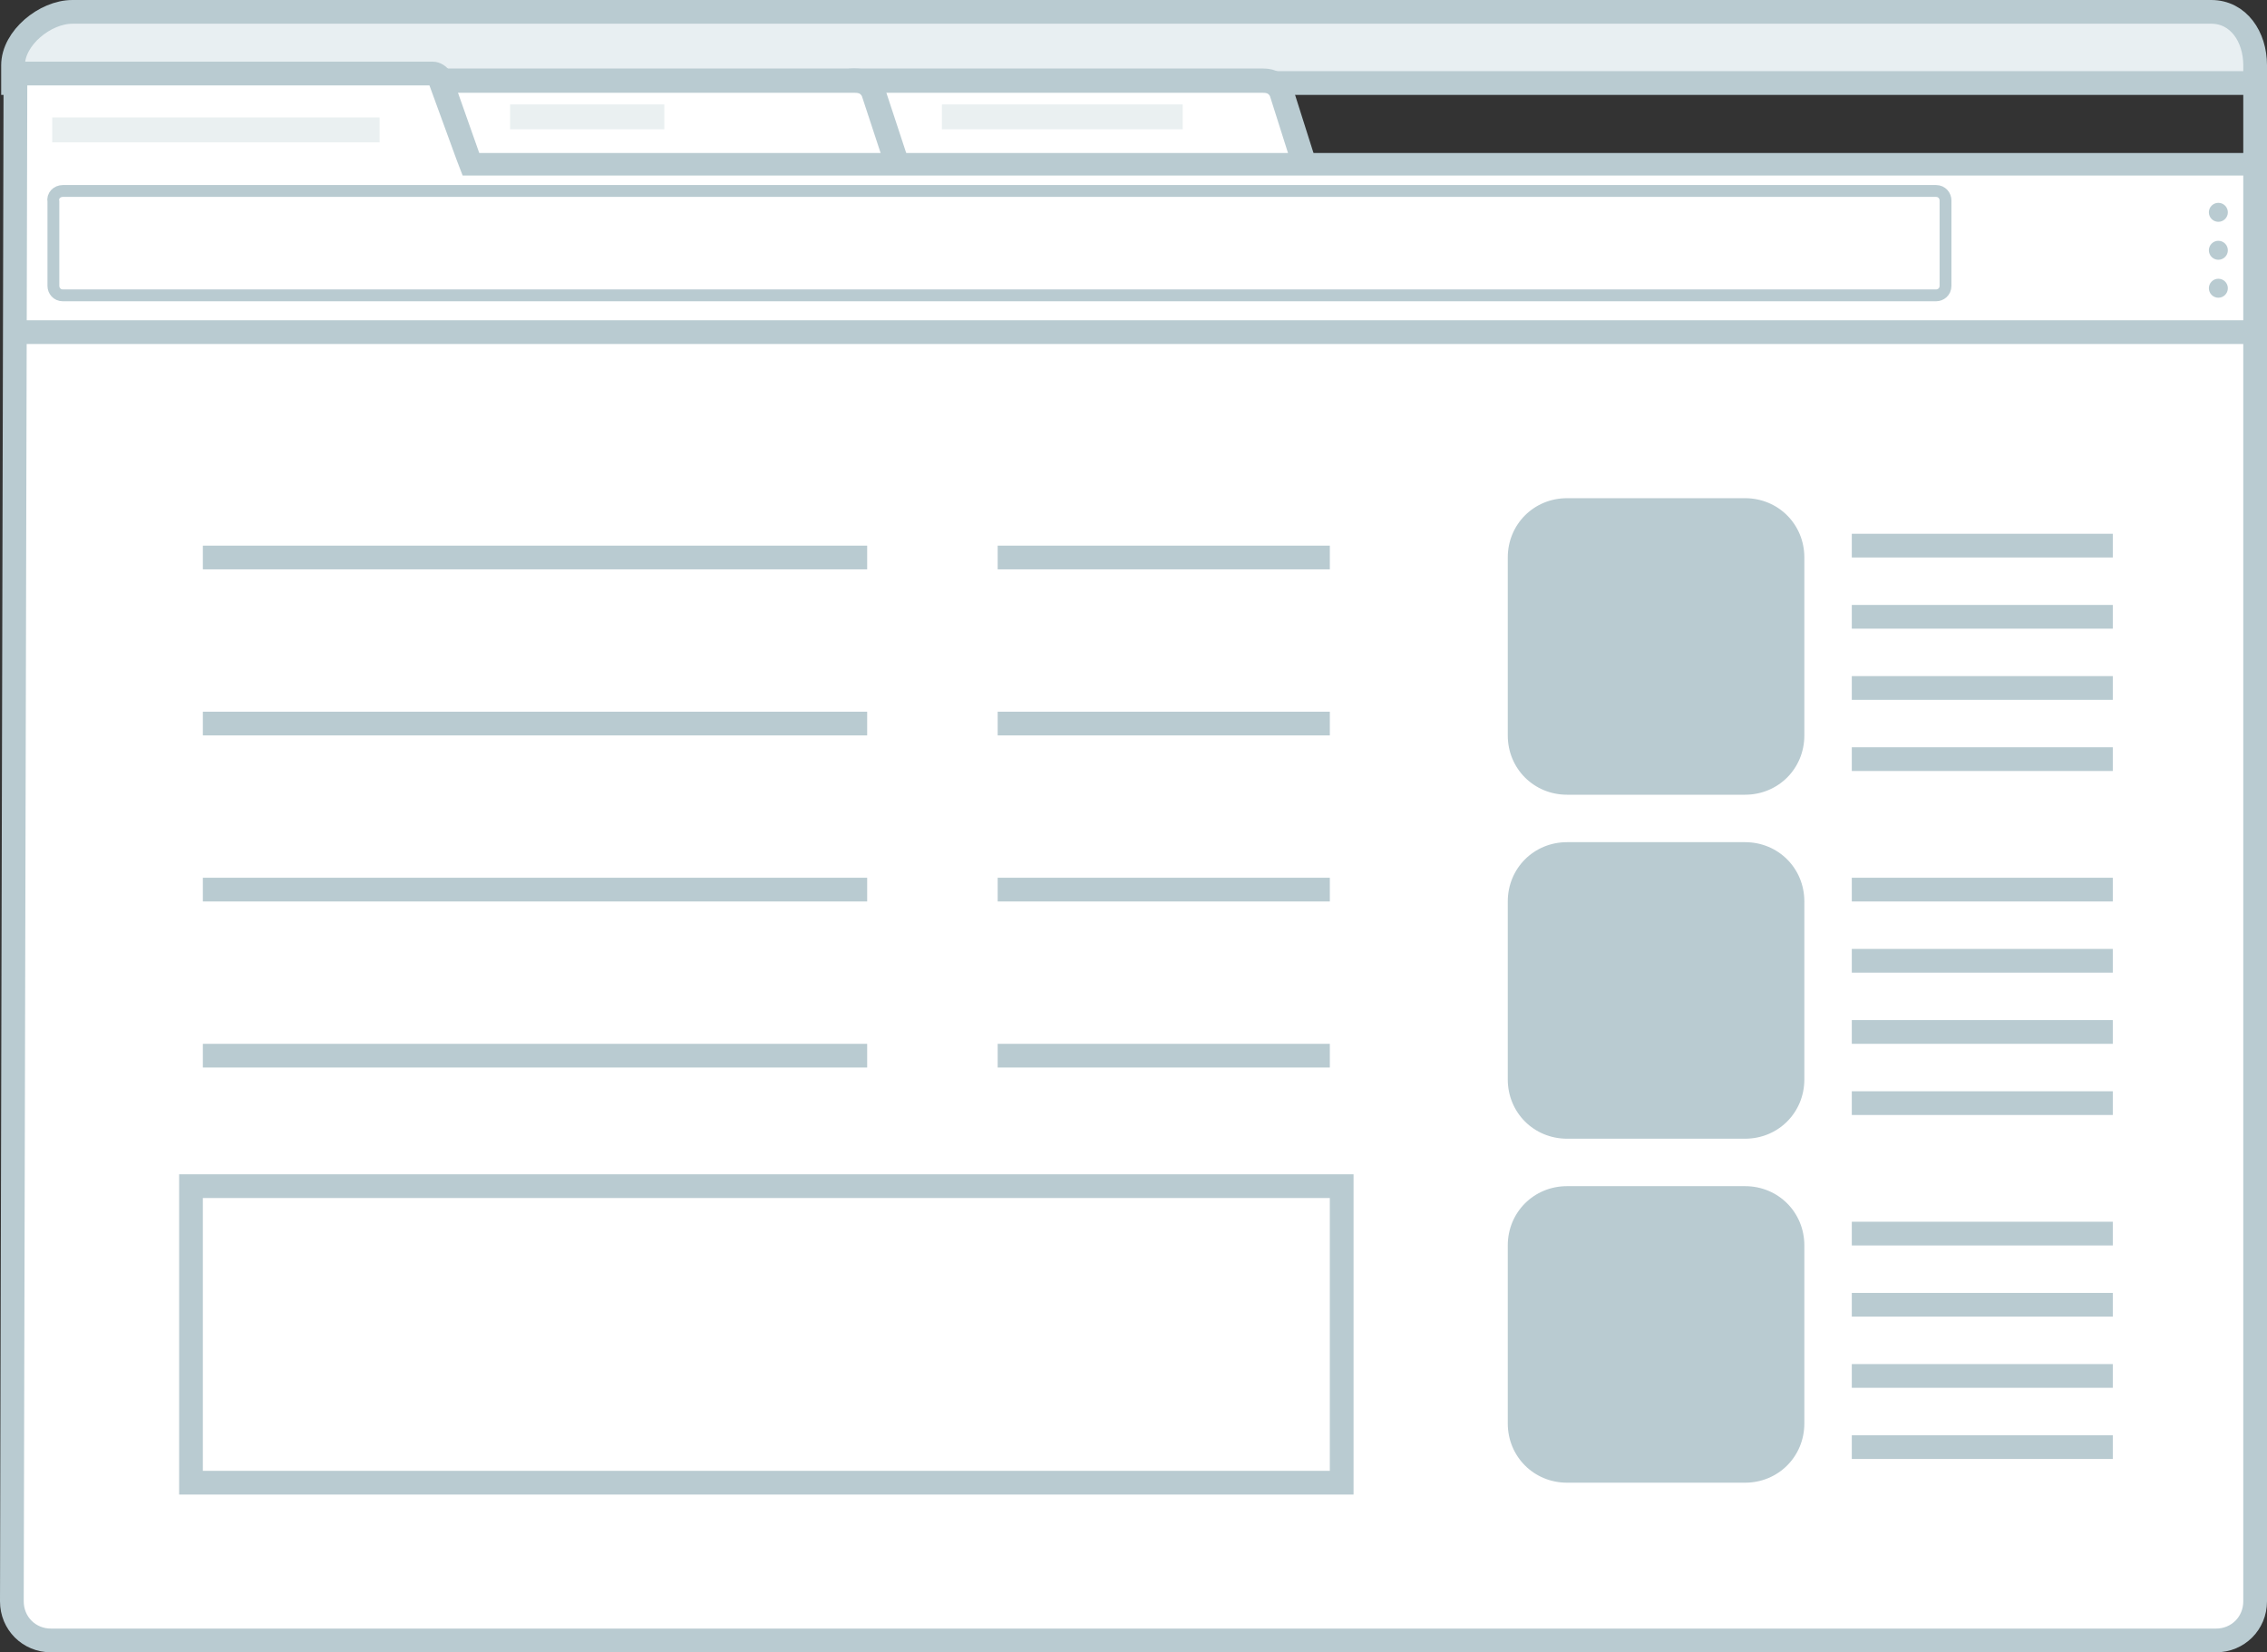 <?xml version="1.0" encoding="utf-8"?>
<!-- Generator: Adobe Illustrator 18.1.1, SVG Export Plug-In . SVG Version: 6.00 Build 0)  -->
<svg version="1.1" id="Слой_1" xmlns="http://www.w3.org/2000/svg" xmlns:xlink="http://www.w3.org/1999/xlink" x="0px" y="0px"
	 viewBox="0 0 191.1 139.3" enable-background="new 0 0 191.1 139.3" xml:space="preserve">
<rect x="0" y="0" width="191.1" height="139.3" fill="#333333" stroke="none"/>
<g>
	<path fill="#E8EFF2" stroke="#B9CBD1" stroke-width="2" stroke-miterlimit="10" d="M190.1,5.5c0-2.4-1.4-4.5-3.7-4.5H6.1
		c-2.3,0-5,2.2-5,4.5V7h189V5.5z"/>
	<path fill="#FFFFFF" stroke="#B9CBD1" stroke-width="2.049" stroke-miterlimit="10" d="M110.6,15.9L108,7.7
		c-0.3-0.6-0.8-0.9-1.5-0.9H71.9c-0.9,0-1.6,0.8-1.6,1.7v11.8"/>
	<path fill="#FFFFFF" stroke="#B9CBD1" stroke-width="2.049" stroke-miterlimit="10" d="M76.3,15.9l-2.7-8.2
		c-0.3-0.6-0.8-0.9-1.5-0.9H37.6c-0.9,0-1.6,0.8-1.6,1.7v11.8"/>
	<g>
		<path fill="#FFFFFF" d="M4.3,138.3c-1.8,0-3.3-1.5-3.3-3.3L1.3,6.8c0-0.4,0.3-0.6,0.6-0.6h34.6c0.2,0,0.4,0.1,0.5,0.3l2.6,7.4
			h150.4V135c0,1.8-1.5,3.3-3.3,3.3H4.3z"/>
		<path fill="#B9CBD1" d="M36.2,7.2l2.3,6.3l0.5,1.3h1.4h148.7V135c0,1.3-1,2.3-2.3,2.3H4.3c-1.3,0-2.3-1-2.3-2.3L2.3,7.2H36.2
			 M36.5,5.2H1.9C1,5.2,0.3,5.9,0.3,6.8L0,135c0,2.4,1.9,4.3,4.3,4.3h182.5c2.4,0,4.3-1.9,4.3-4.3V12.9H40.4l-2.4-6.8
			C37.7,5.6,37.1,5.2,36.5,5.2L36.5,5.2z"/>
	</g>
	<line fill="none" stroke="#B9CBD1" stroke-width="2" stroke-miterlimit="10" x1="190.1" y1="7" x2="190.1" y2="14"/>
	<circle fill="#B9CBD1" cx="187" cy="17.9" r="0.8"/>
	<circle fill="#B9CBD1" cx="187" cy="21.1" r="0.8"/>
	<circle fill="#B9CBD1" cx="187" cy="24.3" r="0.8"/>
	<line fill="#FFFFFF" stroke="#B9CBD1" stroke-width="2" stroke-miterlimit="10" x1="191.1" y1="28" x2="1.1" y2="28"/>
	<path fill="#FFFFFF" stroke="#B9CBD1" stroke-width="0.999" stroke-miterlimit="10" d="M5.3,16.1h157.9c0.5,0,0.8,0.4,0.8,0.8v7.2
		c0,0.5-0.4,0.8-0.8,0.8H5.3c-0.5,0-0.8-0.4-0.8-0.8V17C4.4,16.5,4.8,16.1,5.3,16.1z"/>
	<rect x="4.4" y="9.9" opacity="0.3" fill="#B9CBD1" width="27.6" height="2.1"/>
	<rect x="43" y="8.8" opacity="0.3" fill="#B9CBD1" width="13" height="2.1"/>
	<rect x="79.4" y="8.8" opacity="0.3" fill="#B9CBD1" width="20.3" height="2.1"/>
</g>
<rect x="16.1" y="45" fill="#B9CBD1" stroke="#FFFFFF" stroke-width="2" stroke-miterlimit="10" width="58" height="4"/>
<rect x="16.1" y="59" fill="#B9CBD1" stroke="#FFFFFF" stroke-width="2" stroke-miterlimit="10" width="58" height="4"/>
<rect x="16.1" y="73" fill="#B9CBD1" stroke="#FFFFFF" stroke-width="2" stroke-miterlimit="10" width="58" height="4"/>
<rect x="16.1" y="87" fill="#B9CBD1" stroke="#FFFFFF" stroke-width="2" stroke-miterlimit="10" width="58" height="4"/>
<rect x="83.1" y="45" fill="#B9CBD1" stroke="#FFFFFF" stroke-width="2" stroke-miterlimit="10" width="30" height="4"/>
<rect x="83.1" y="59" fill="#B9CBD1" stroke="#FFFFFF" stroke-width="2" stroke-miterlimit="10" width="30" height="4"/>
<rect x="83.1" y="73" fill="#B9CBD1" stroke="#FFFFFF" stroke-width="2" stroke-miterlimit="10" width="30" height="4"/>
<rect x="83.1" y="87" fill="#B9CBD1" stroke="#FFFFFF" stroke-width="2" stroke-miterlimit="10" width="30" height="4"/>
<rect x="16.1" y="100" fill="#FFFFFF" stroke="#B9CBD1" stroke-width="2" stroke-miterlimit="10" width="97" height="25"/>
<g>
	<path fill="#B9CBD1" d="M132.1,67h15c2.8,0,5-2.2,5-5V47c0-2.8-2.2-5-5-5h-15c-2.8,0-5,2.2-5,5v15C127.1,64.8,129.3,67,132.1,67z"
		/>
	<rect x="156.1" y="45" fill="#B9CBD1" width="22" height="2"/>
	<rect x="156.1" y="51" fill="#B9CBD1" width="22" height="2"/>
	<rect x="156.1" y="57" fill="#B9CBD1" width="22" height="2"/>
	<rect x="156.1" y="63" fill="#B9CBD1" width="22" height="2"/>
</g>
<g>
	<path fill="#B9CBD1" d="M132.1,96h15c2.8,0,5-2.2,5-5V76c0-2.8-2.2-5-5-5h-15c-2.8,0-5,2.2-5,5v15C127.1,93.8,129.3,96,132.1,96z"
		/>
	<rect x="156.1" y="74" fill="#B9CBD1" width="22" height="2"/>
	<rect x="156.1" y="80" fill="#B9CBD1" width="22" height="2"/>
	<rect x="156.1" y="86" fill="#B9CBD1" width="22" height="2"/>
	<rect x="156.1" y="92" fill="#B9CBD1" width="22" height="2"/>
</g>
<g>
	<path fill="#B9CBD1" d="M132.1,125h15c2.8,0,5-2.2,5-5v-15c0-2.8-2.2-5-5-5h-15c-2.8,0-5,2.2-5,5v15
		C127.1,122.8,129.3,125,132.1,125z"/>
	<rect x="156.1" y="103" fill="#B9CBD1" width="22" height="2"/>
	<rect x="156.1" y="109" fill="#B9CBD1" width="22" height="2"/>
	<rect x="156.1" y="115" fill="#B9CBD1" width="22" height="2"/>
	<rect x="156.1" y="121" fill="#B9CBD1" width="22" height="2"/>
</g>
</svg>
